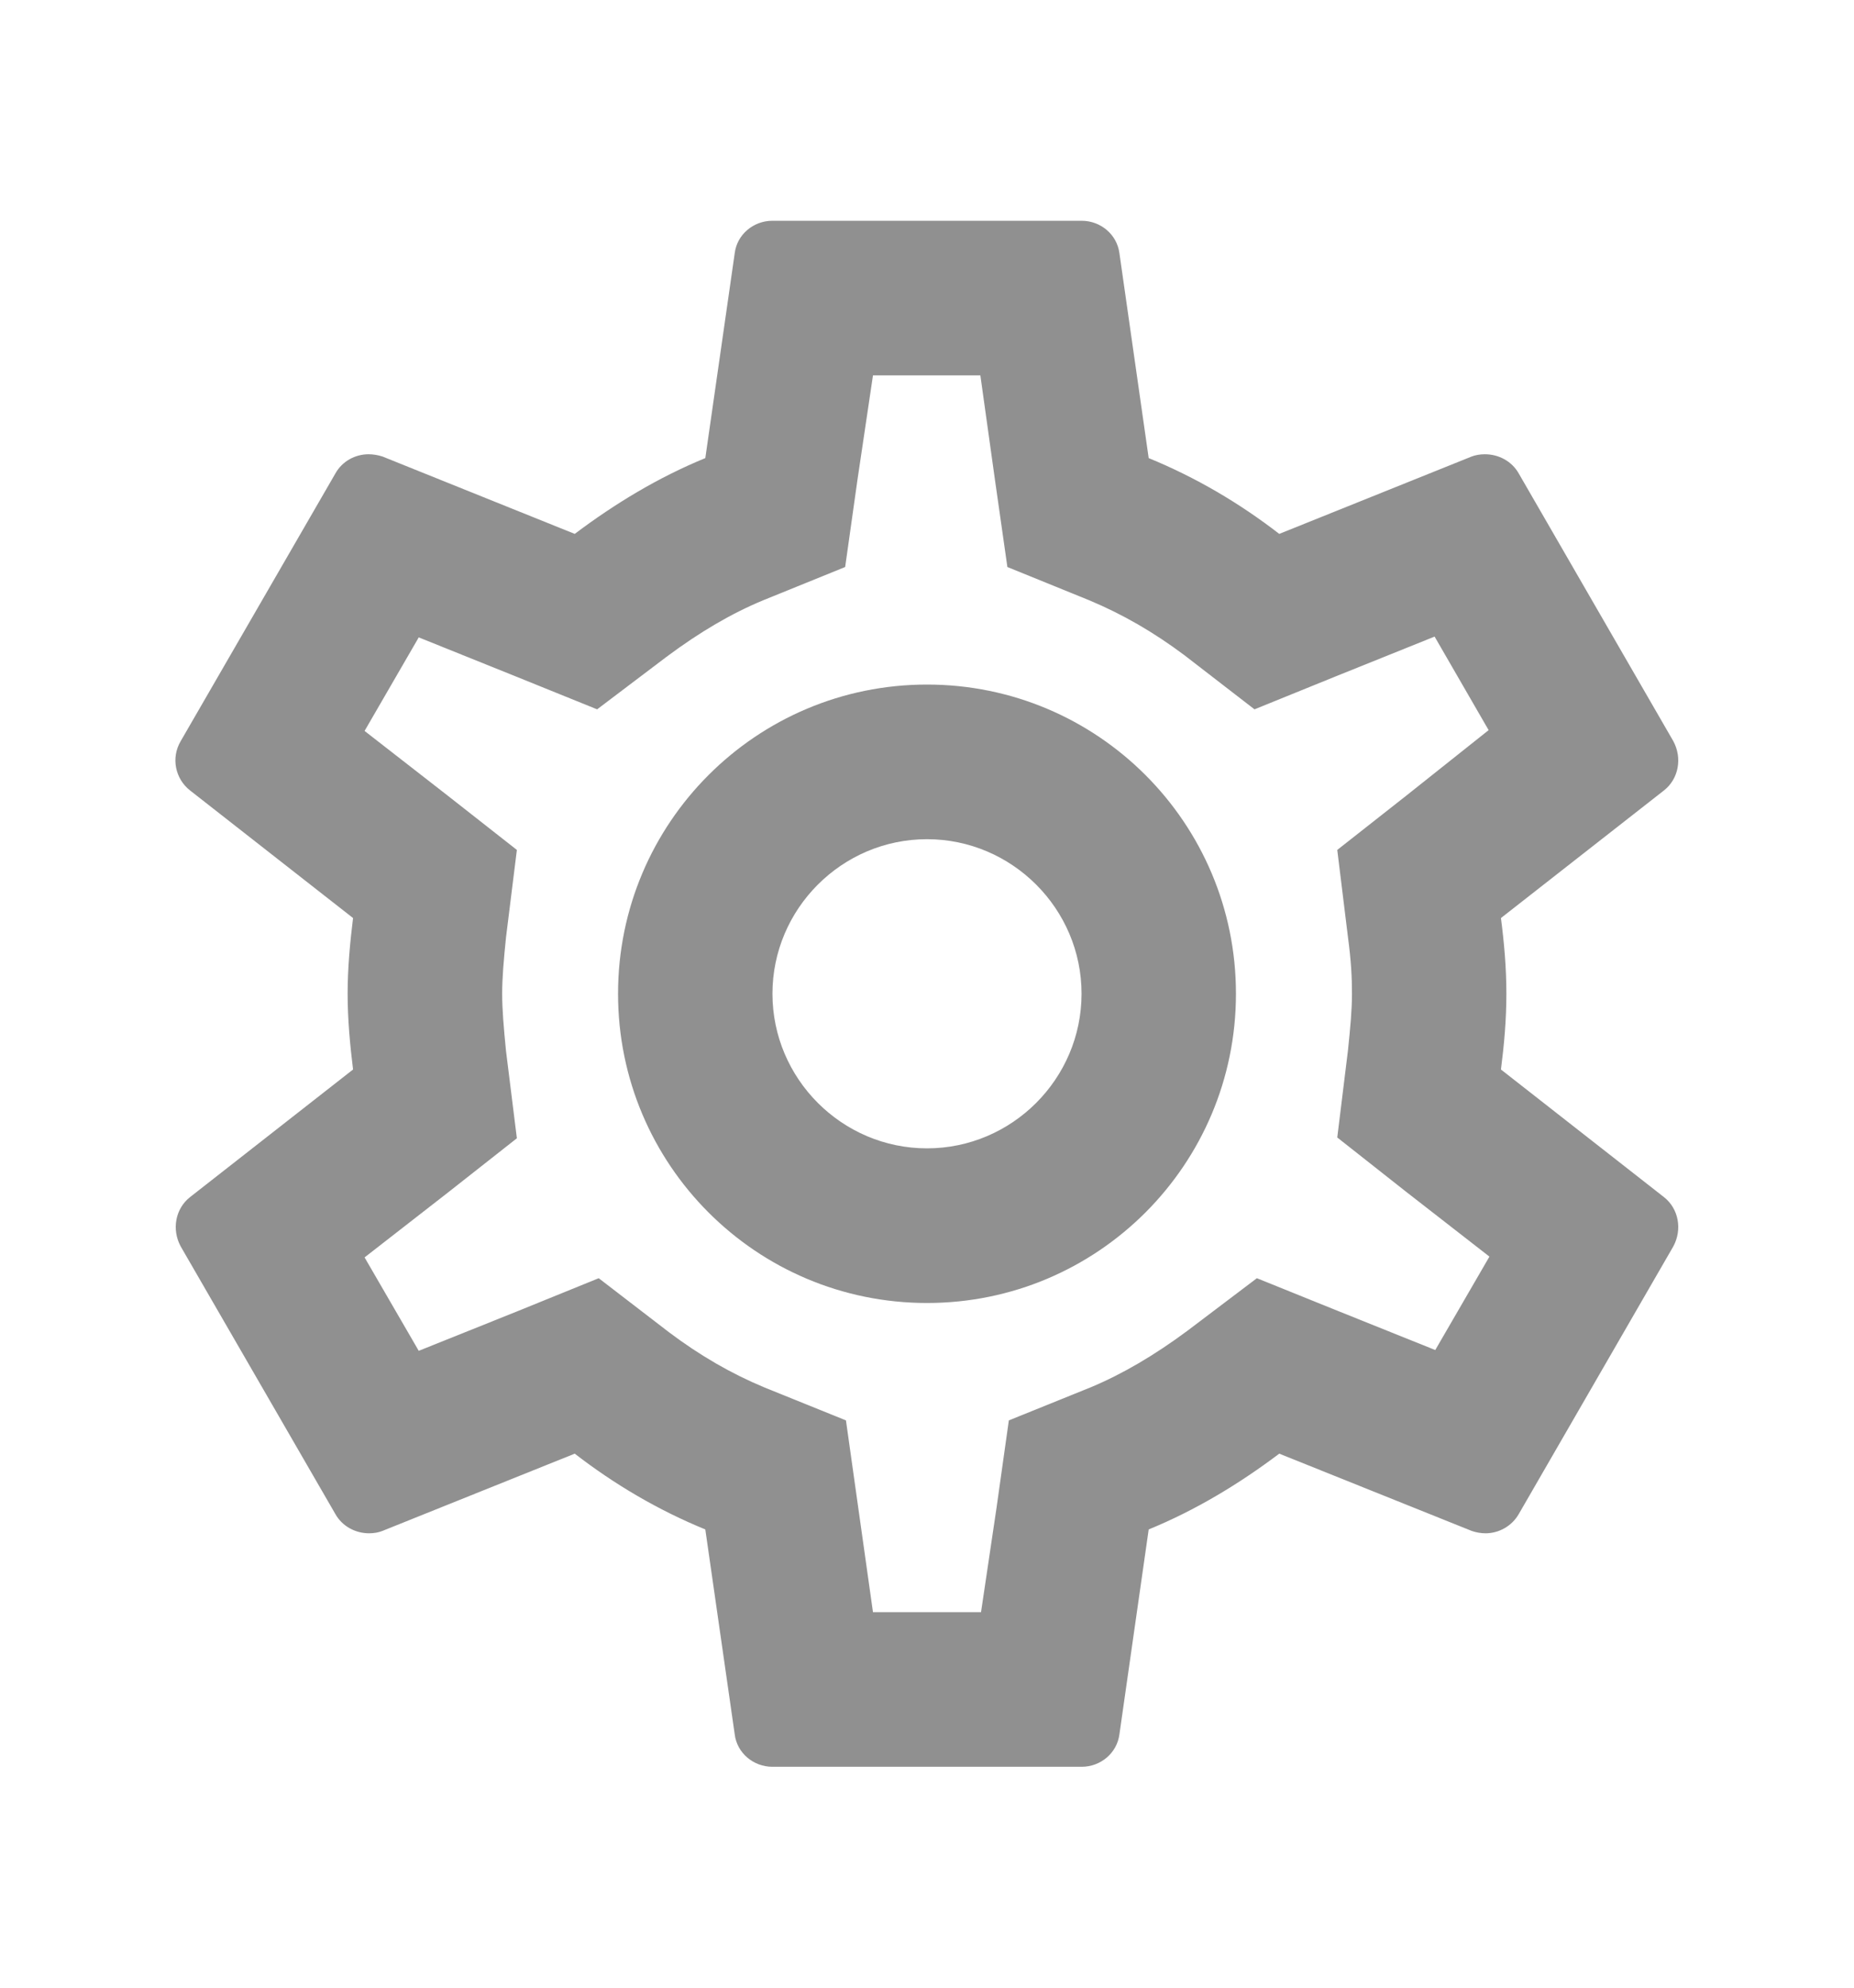 <svg width="14" height="15" viewBox="0 0 14 15" fill="none" xmlns="http://www.w3.org/2000/svg">
<g id="settings" clip-path="url(#clip0_1567_510)">
<path id="Vector" d="M11.334 8.071C11.358 7.884 11.375 7.698 11.375 7.499C11.375 7.301 11.358 7.114 11.334 6.928L12.565 5.965C12.676 5.878 12.705 5.72 12.635 5.592L11.469 3.574C11.416 3.48 11.317 3.428 11.212 3.428C11.177 3.428 11.142 3.434 11.113 3.445L9.66 4.029C9.357 3.795 9.03 3.603 8.674 3.457L8.453 1.911C8.435 1.771 8.313 1.666 8.167 1.666H5.833C5.688 1.666 5.565 1.771 5.548 1.911L5.326 3.457C4.97 3.603 4.643 3.801 4.34 4.029L2.888 3.445C2.853 3.434 2.818 3.428 2.783 3.428C2.683 3.428 2.584 3.48 2.532 3.574L1.365 5.592C1.289 5.72 1.324 5.878 1.435 5.965L2.666 6.928C2.643 7.114 2.625 7.307 2.625 7.499C2.625 7.692 2.643 7.884 2.666 8.071L1.435 9.034C1.324 9.121 1.295 9.279 1.365 9.407L2.532 11.425C2.584 11.518 2.683 11.571 2.788 11.571C2.823 11.571 2.858 11.565 2.888 11.553L4.34 10.97C4.643 11.204 4.97 11.396 5.326 11.542L5.548 13.088C5.565 13.228 5.688 13.333 5.833 13.333H8.167C8.313 13.333 8.435 13.228 8.453 13.088L8.674 11.542C9.03 11.396 9.357 11.198 9.66 10.97L11.113 11.553C11.148 11.565 11.183 11.571 11.218 11.571C11.317 11.571 11.416 11.518 11.469 11.425L12.635 9.407C12.705 9.279 12.676 9.121 12.565 9.034L11.334 8.071ZM10.179 7.074C10.203 7.254 10.209 7.377 10.209 7.499C10.209 7.622 10.197 7.75 10.179 7.925L10.098 8.584L10.617 8.993L11.247 9.483L10.838 10.188L10.098 9.891L9.491 9.646L8.966 10.043C8.715 10.229 8.476 10.369 8.237 10.469L7.618 10.719L7.525 11.379L7.408 12.166H6.592L6.481 11.379L6.388 10.719L5.769 10.469C5.518 10.364 5.285 10.229 5.052 10.054L4.521 9.646L3.903 9.897L3.162 10.194L2.753 9.489L3.383 8.999L3.903 8.59L3.821 7.931C3.803 7.75 3.792 7.616 3.792 7.499C3.792 7.383 3.803 7.249 3.821 7.074L3.903 6.414L3.383 6.006L2.753 5.516L3.162 4.81L3.903 5.108L4.509 5.353L5.034 4.956C5.285 4.769 5.524 4.629 5.763 4.53L6.382 4.279L6.475 3.62L6.592 2.833H7.403L7.513 3.62L7.607 4.279L8.225 4.53C8.476 4.635 8.709 4.769 8.943 4.944L9.473 5.353L10.092 5.102L10.833 4.804L11.241 5.51L10.617 6.006L10.098 6.414L10.179 7.074ZM7 5.166C5.711 5.166 4.667 6.21 4.667 7.499C4.667 8.789 5.711 9.833 7 9.833C8.289 9.833 9.333 8.789 9.333 7.499C9.333 6.21 8.289 5.166 7 5.166ZM7 8.666C6.358 8.666 5.833 8.141 5.833 7.499C5.833 6.858 6.358 6.333 7 6.333C7.642 6.333 8.167 6.858 8.167 7.499C8.167 8.141 7.642 8.666 7 8.666Z" fill="#909090"/>
</g>
<defs>
<clipPath id="clip0_1567_510">
<rect width="14" height="14" fill="white" transform="translate(0 0.5)"/>
</clipPath>
</defs>
</svg>
